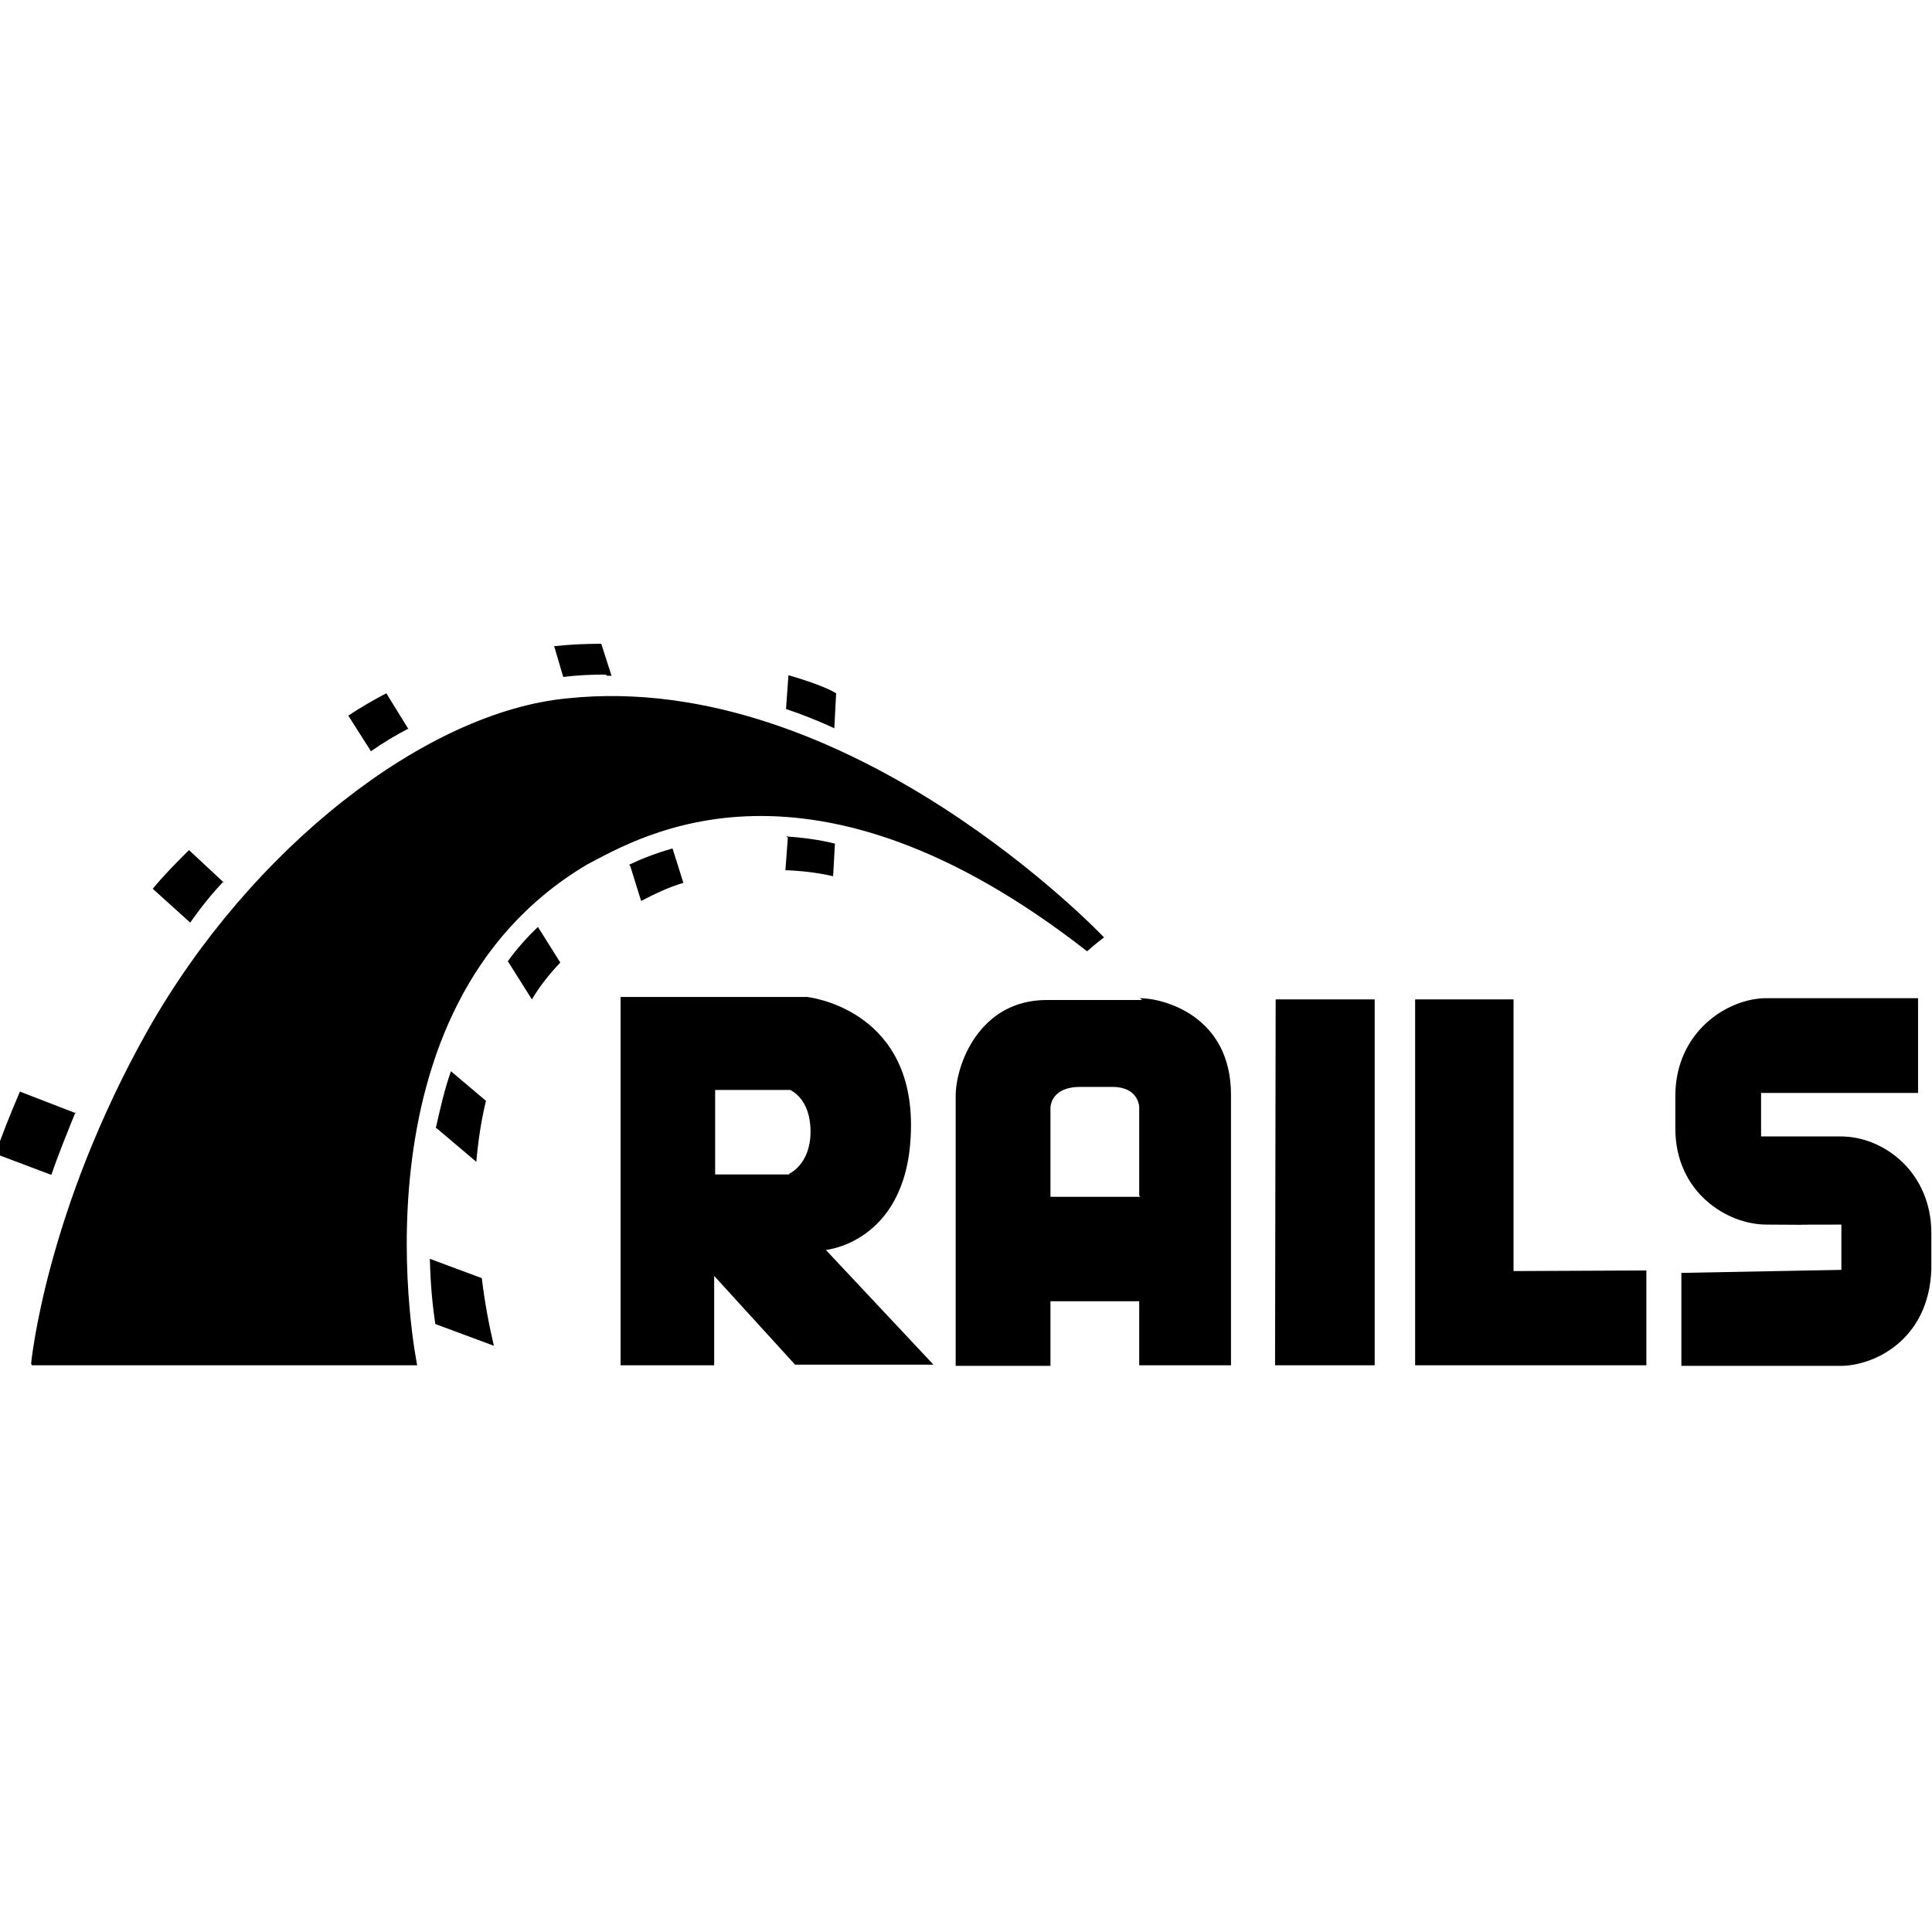 <svg viewBox="0 0 32 32" xmlns="http://www.w3.org/2000/svg"><path d="M27.849 21.083v1.54h2.64c.54 0 1.46-.42 1.5-1.6v-.6c0-1-.78-1.6-1.5-1.6h-1.32v-.72h2.6v-1.57h-2.51c-.65 0-1.51.56-1.51 1.62v.54c0 1.05.85 1.59 1.51 1.59 1.81.01-.44 0 1.24 0v.75Zm-14.17-.38s1.41-.13 1.41-2.07 -1.72-2.12-1.72-2.12h-3.09v6.1h1.55v-1.48l1.34 1.47h2.292Zm-.6-1.25h-1.234v-1.4h1.24s.34.13.34.69c0 .55-.359.7-.359.7Zm5.84-2.89h-1.58c-1.125 0-1.51 1.08-1.51 1.59v4.47h1.57v-1.07h1.47v1.06h1.52v-4.48c0-1.31-1.12-1.6-1.51-1.6Zm-.03 3.26h-1.49v-1.48s0-.34.49-.34h.54c.43 0 .44.33.44.33v1.47Zm2.24-3.27h1.64v6.06h-1.65Zm3.94 4.5v-4.5h-1.63v6.06h3.83v-1.57ZM.53 22.613h6.38s-1.22-5.91 2.82-8.297c.88-.46 3.68-2.151 8.276 1.44 .14-.125.28-.23.28-.23s-4.21-4.448-8.88-3.96c-2.36.22-5.245 2.49-6.95 5.49 -1.7 3-1.94 5.53-1.94 5.53Zm-.001 0h6.38s-1.22-5.91 2.82-8.297c.88-.46 3.68-2.151 8.276 1.44 .14-.125.28-.23.28-.23s-4.21-4.448-8.88-3.96c-2.36.22-5.245 2.49-6.95 5.49 -1.7 3-1.94 5.53-1.94 5.53Zm0 0h6.38s-1.22-5.91 2.82-8.297c.88-.46 3.68-2.151 8.276 1.44 .14-.125.28-.23.28-.23s-4.21-4.448-8.88-3.96c-2.359.22-5.255 2.49-6.953 5.49 -1.693 3-1.93 5.53-1.93 5.53Zm13.29-10.55l.03-.58c-.08-.05-.28-.15-.79-.3l-.04.56c.266.09.52.19.78.31Zm-.77 1.81l-.04.54c.266.01.53.04.79.1l.03-.54c-.28-.07-.55-.1-.81-.12Zm-2.99-2.68h.07l-.17-.53c-.25 0-.51.01-.78.04l.15.51c.23-.03.46-.04.7-.04Zm.38 3.15l.18.58c.23-.12.46-.23.7-.3l-.18-.57c-.28.08-.51.17-.72.27Zm-3.67-2.26l-.37-.6c-.21.11-.42.23-.63.37l.375.59c.2-.14.41-.266.62-.375Zm1.65 3.85l.391.62c.13-.22.29-.42.47-.61l-.37-.59c-.19.18-.36.375-.5.57Zm-1.18 2.76l.65.55c.03-.34.08-.68.16-1.01l-.58-.49c-.11.31-.18.63-.25.94ZM3.71 14.62l-.58-.54c-.21.21-.42.42-.6.641l.62.56c.17-.24.35-.47.552-.68Zm-2.45 3.82l-.93-.36c-.16.37-.323.79-.406 1.03l.927.35c.1-.3.27-.72.4-1.04Zm5.86 2.41c.01.45.05.82.09 1.08l.97.36c-.08-.34-.15-.71-.2-1.12Z"/></svg>